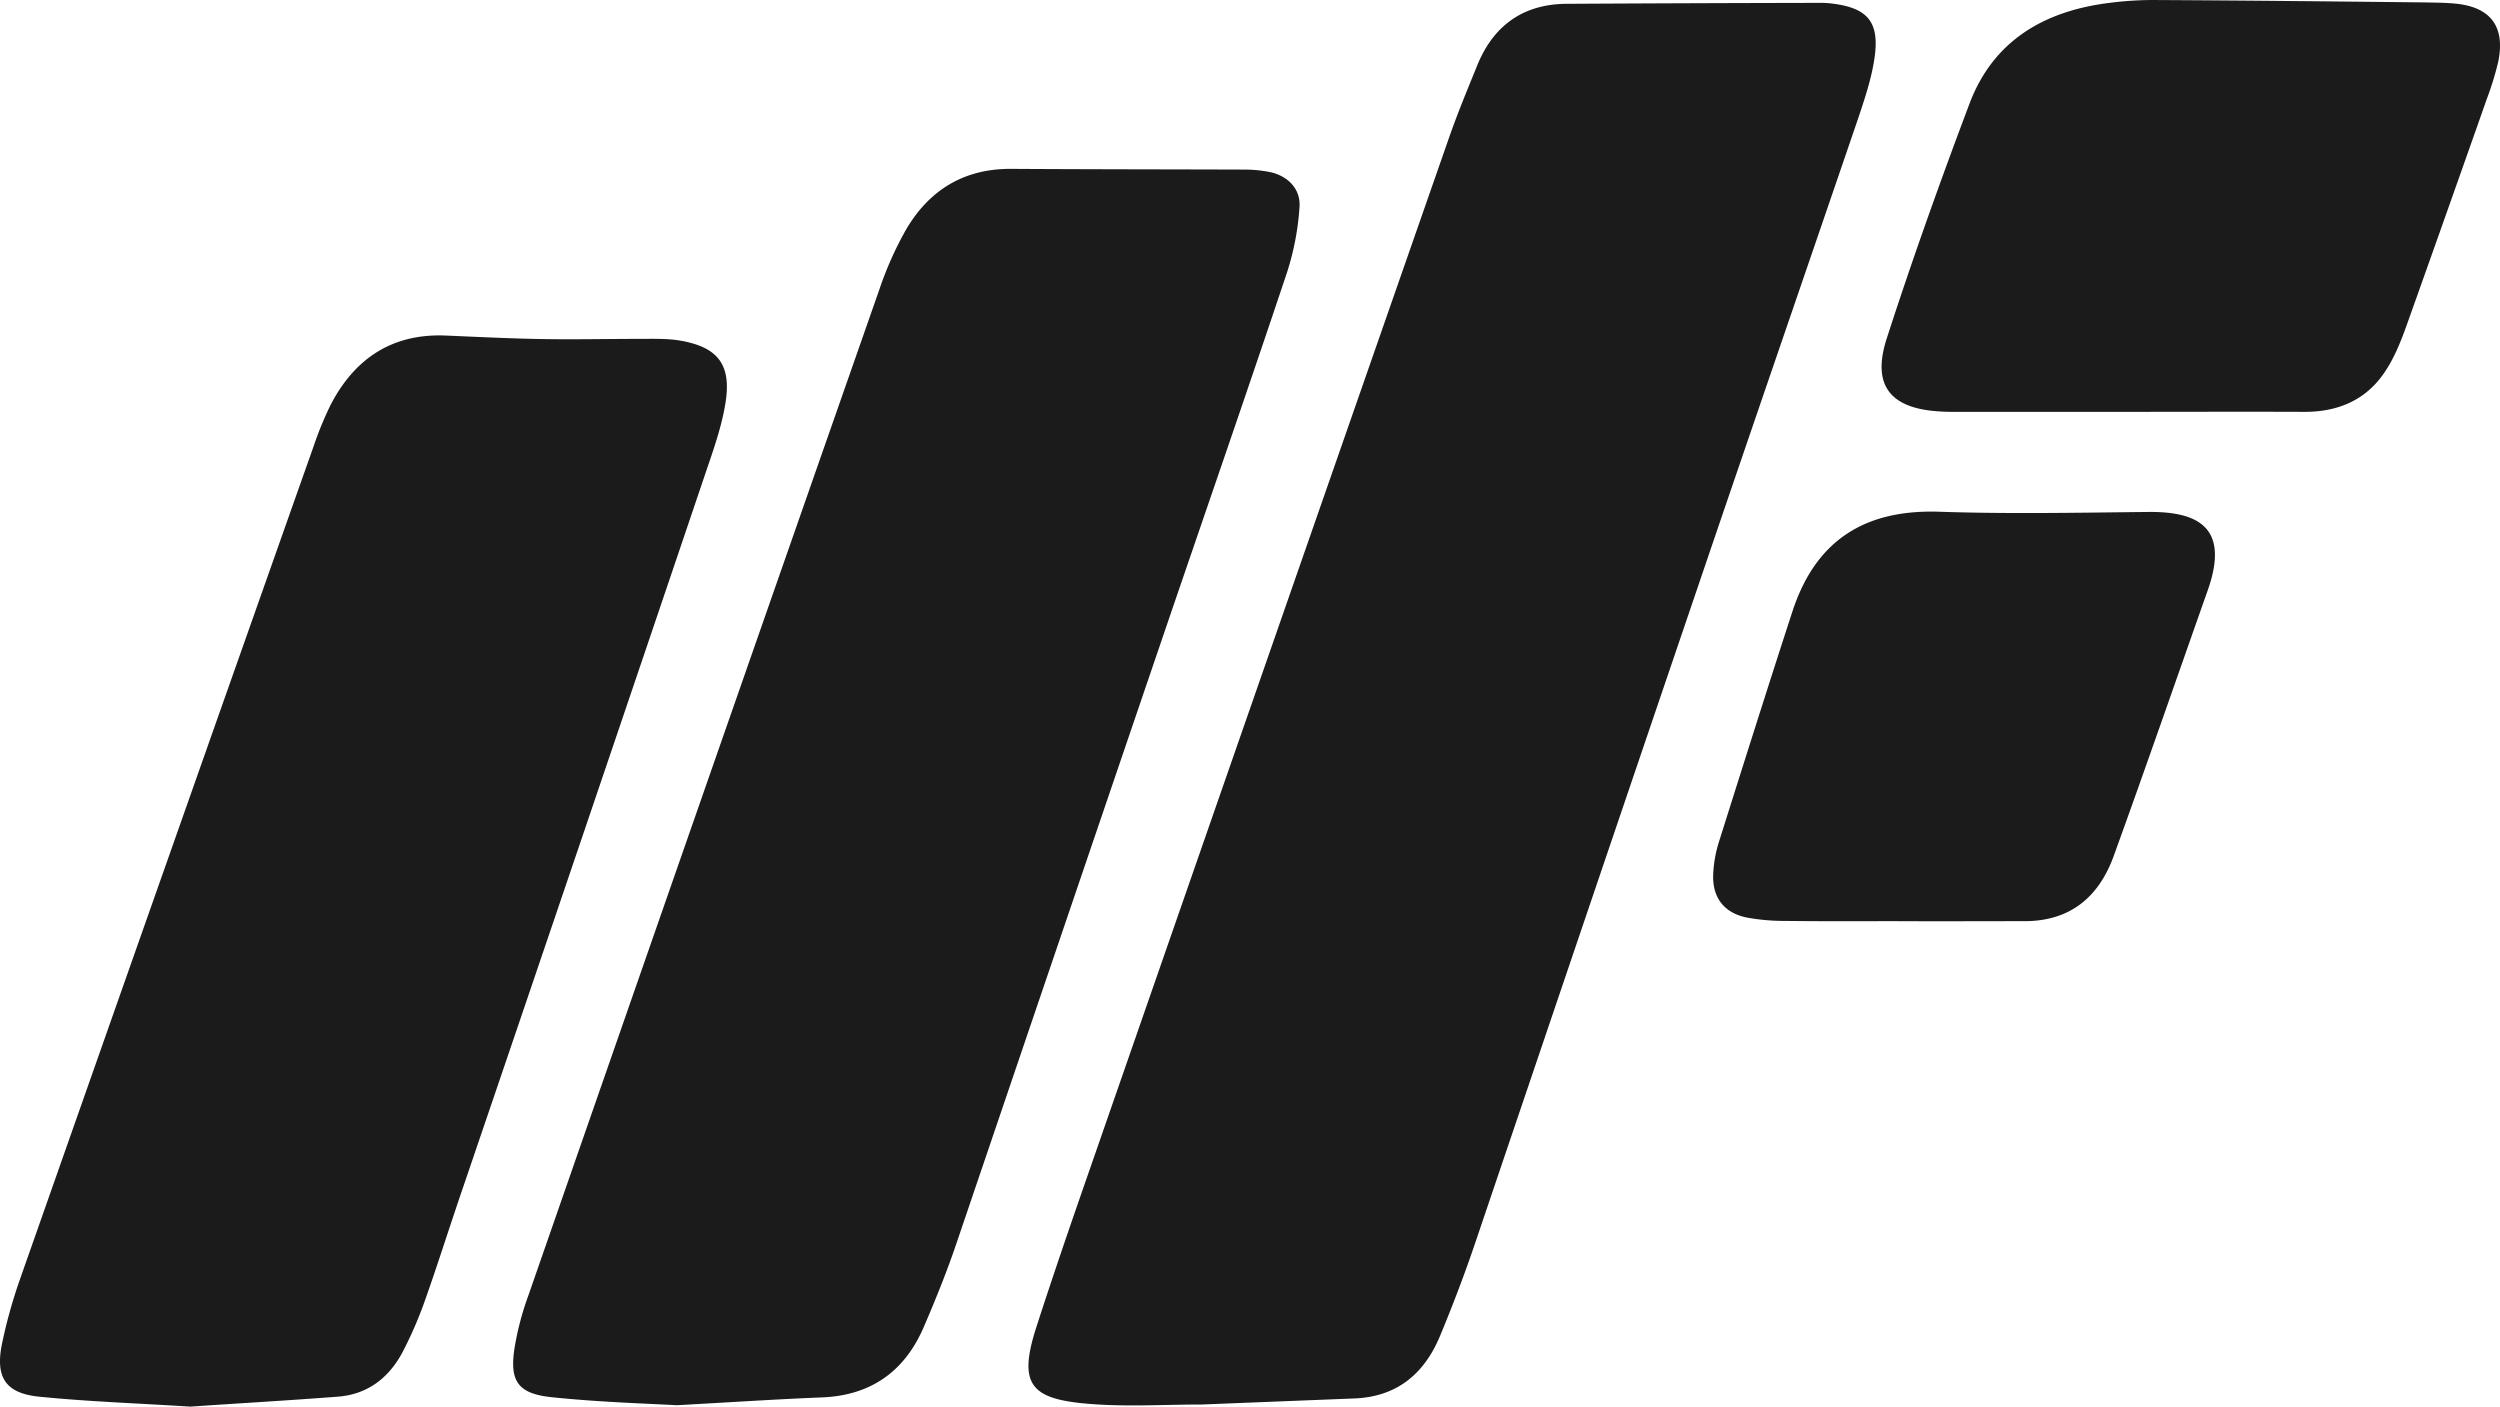 <svg id="Grupo_410" data-name="Grupo 410" xmlns="http://www.w3.org/2000/svg" width="1085.05" height="610.506" viewBox="0 0 1085.05 610.506">
  <path id="Trazado_1" data-name="Trazado 1" d="M815.422,408.307c-15.987,0-31.872.1-47.859-.1a91.18,91.18,0,0,1-16.7-1.435c-9.941-1.947-15.167-8.609-14.758-18.754a54.555,54.555,0,0,1,2.46-14.04c10.556-33.409,21.111-66.921,31.975-100.228,10.043-30.642,31.257-44.17,63.539-43.145,30.335,1.025,60.67.41,91,.1,22.239-.2,35.151,7.276,25.621,34.127-13.528,38.329-26.85,76.76-40.686,114.986-6.559,18.242-19.267,28.8-39.661,28.49-18.242,0-36.586.1-54.931,0Z" transform="translate(7.457 -8.506)" fill="#1b1b1b" fill-rule="evenodd"/>
  <path id="Trazado_2" data-name="Trazado 2" d="M911.419,192.63H844.191c-4,0-7.994.1-11.99-.2-21.111-1.332-29.105-11.376-22.546-31.667,11.068-34.229,23.161-68.049,35.869-101.765,10.351-27.568,32.59-40.378,60.772-43.863a150.72,150.72,0,0,1,21.521-1.23c38.431.2,76.862.615,115.191,1.025,4.817.1,9.633.1,14.348.615,14.655,1.742,20.7,10.146,17.73,25.006a131.894,131.894,0,0,1-4.919,16.09q-17.525,49.807-35.254,99.511c-2.46,6.764-5.227,13.528-9.224,19.369-8.2,12.2-20.5,17.217-35.049,17.115-26.441-.1-52.881,0-79.219,0Z" transform="translate(9.229 -13.885)" fill="#1b1b1b" fill-rule="evenodd"/>
  <path id="Trazado_3" data-name="Trazado 3" d="M521.424,623.438c-15.987,0-32.077,1.025-47.962-.2-26.133-1.947-32.077-7.994-23.981-33.2,7.379-22.854,15.167-45.5,23.059-68.151Q550.478,297.594,628.724,73.413c3.689-10.556,7.994-20.907,12.2-31.257,7.071-17.32,19.984-26.543,38.841-26.646q55.187-.307,110.374-.41a38,38,0,0,1,4.817.307c15.68,1.947,20.8,8.2,18.242,24.391-1.332,8.609-4.2,17.115-6.969,25.416-23.264,68.049-46.732,136.1-69.893,204.248Q688.062,411.35,640,553.34c-4.612,13.63-9.736,27.055-15.27,40.378-6.661,15.987-18.14,26.031-36.279,27.055" transform="translate(0.258 -13.855)" fill="#1b1b1b" fill-rule="evenodd"/>
  <path id="Trazado_4" data-name="Trazado 4" d="M298.921,622c-13.015-.717-33.819-1.332-54.418-3.484-14.553-1.537-18.139-6.969-16.09-20.906a124.377,124.377,0,0,1,6.046-23.161Q310.4,356.006,386.851,137.666a149.476,149.476,0,0,1,11.683-26.133c10.043-17.012,25.108-26.236,45.4-26.133,33.614.2,67.126.2,100.741.307a57.708,57.708,0,0,1,11.888,1.127c7.686,1.742,13.22,7.379,12.605,15.27a117.451,117.451,0,0,1-5.329,27.978c-17.217,51.549-35.049,102.893-52.574,154.237q-45.656,133.894-91.107,267.788c-4.1,12.093-8.916,23.981-13.938,35.664-8.3,19.472-22.956,30.027-44.478,30.847C343.4,619.336,325.054,620.565,298.921,622Z" transform="translate(-5.16 -12.109)" fill="#1b1b1b" fill-rule="evenodd"/>
  <path id="Trazado_5" data-name="Trazado 5" d="M93.2,620.864c-22.444-1.435-43.965-2.152-65.487-4.3-14.758-1.435-19.267-8.4-16.295-22.956a217.174,217.174,0,0,1,7.686-27.67Q82.749,384.846,146.7,203.963a149.58,149.58,0,0,1,7.276-17.73c10.453-20.292,26.85-31.257,50.217-30.232,14.348.615,28.8,1.332,43.145,1.537,13.63.2,27.26-.1,40.788-.1,5.637,0,11.273-.2,16.807.615,17.525,2.767,23.469,10.761,20.292,28.388-1.64,9.428-4.817,18.549-7.891,27.568Q264.3,370.806,210.955,527.4c-5.432,15.885-10.453,31.872-16.09,47.757a172.969,172.969,0,0,1-9.531,21.931c-5.944,11.273-15.27,18.549-28.388,19.472C135.528,618.2,114.006,619.429,93.2,620.864Z" transform="translate(-10.556 -10.358)" fill="#1b1b1b" fill-rule="evenodd"/>
</svg>
